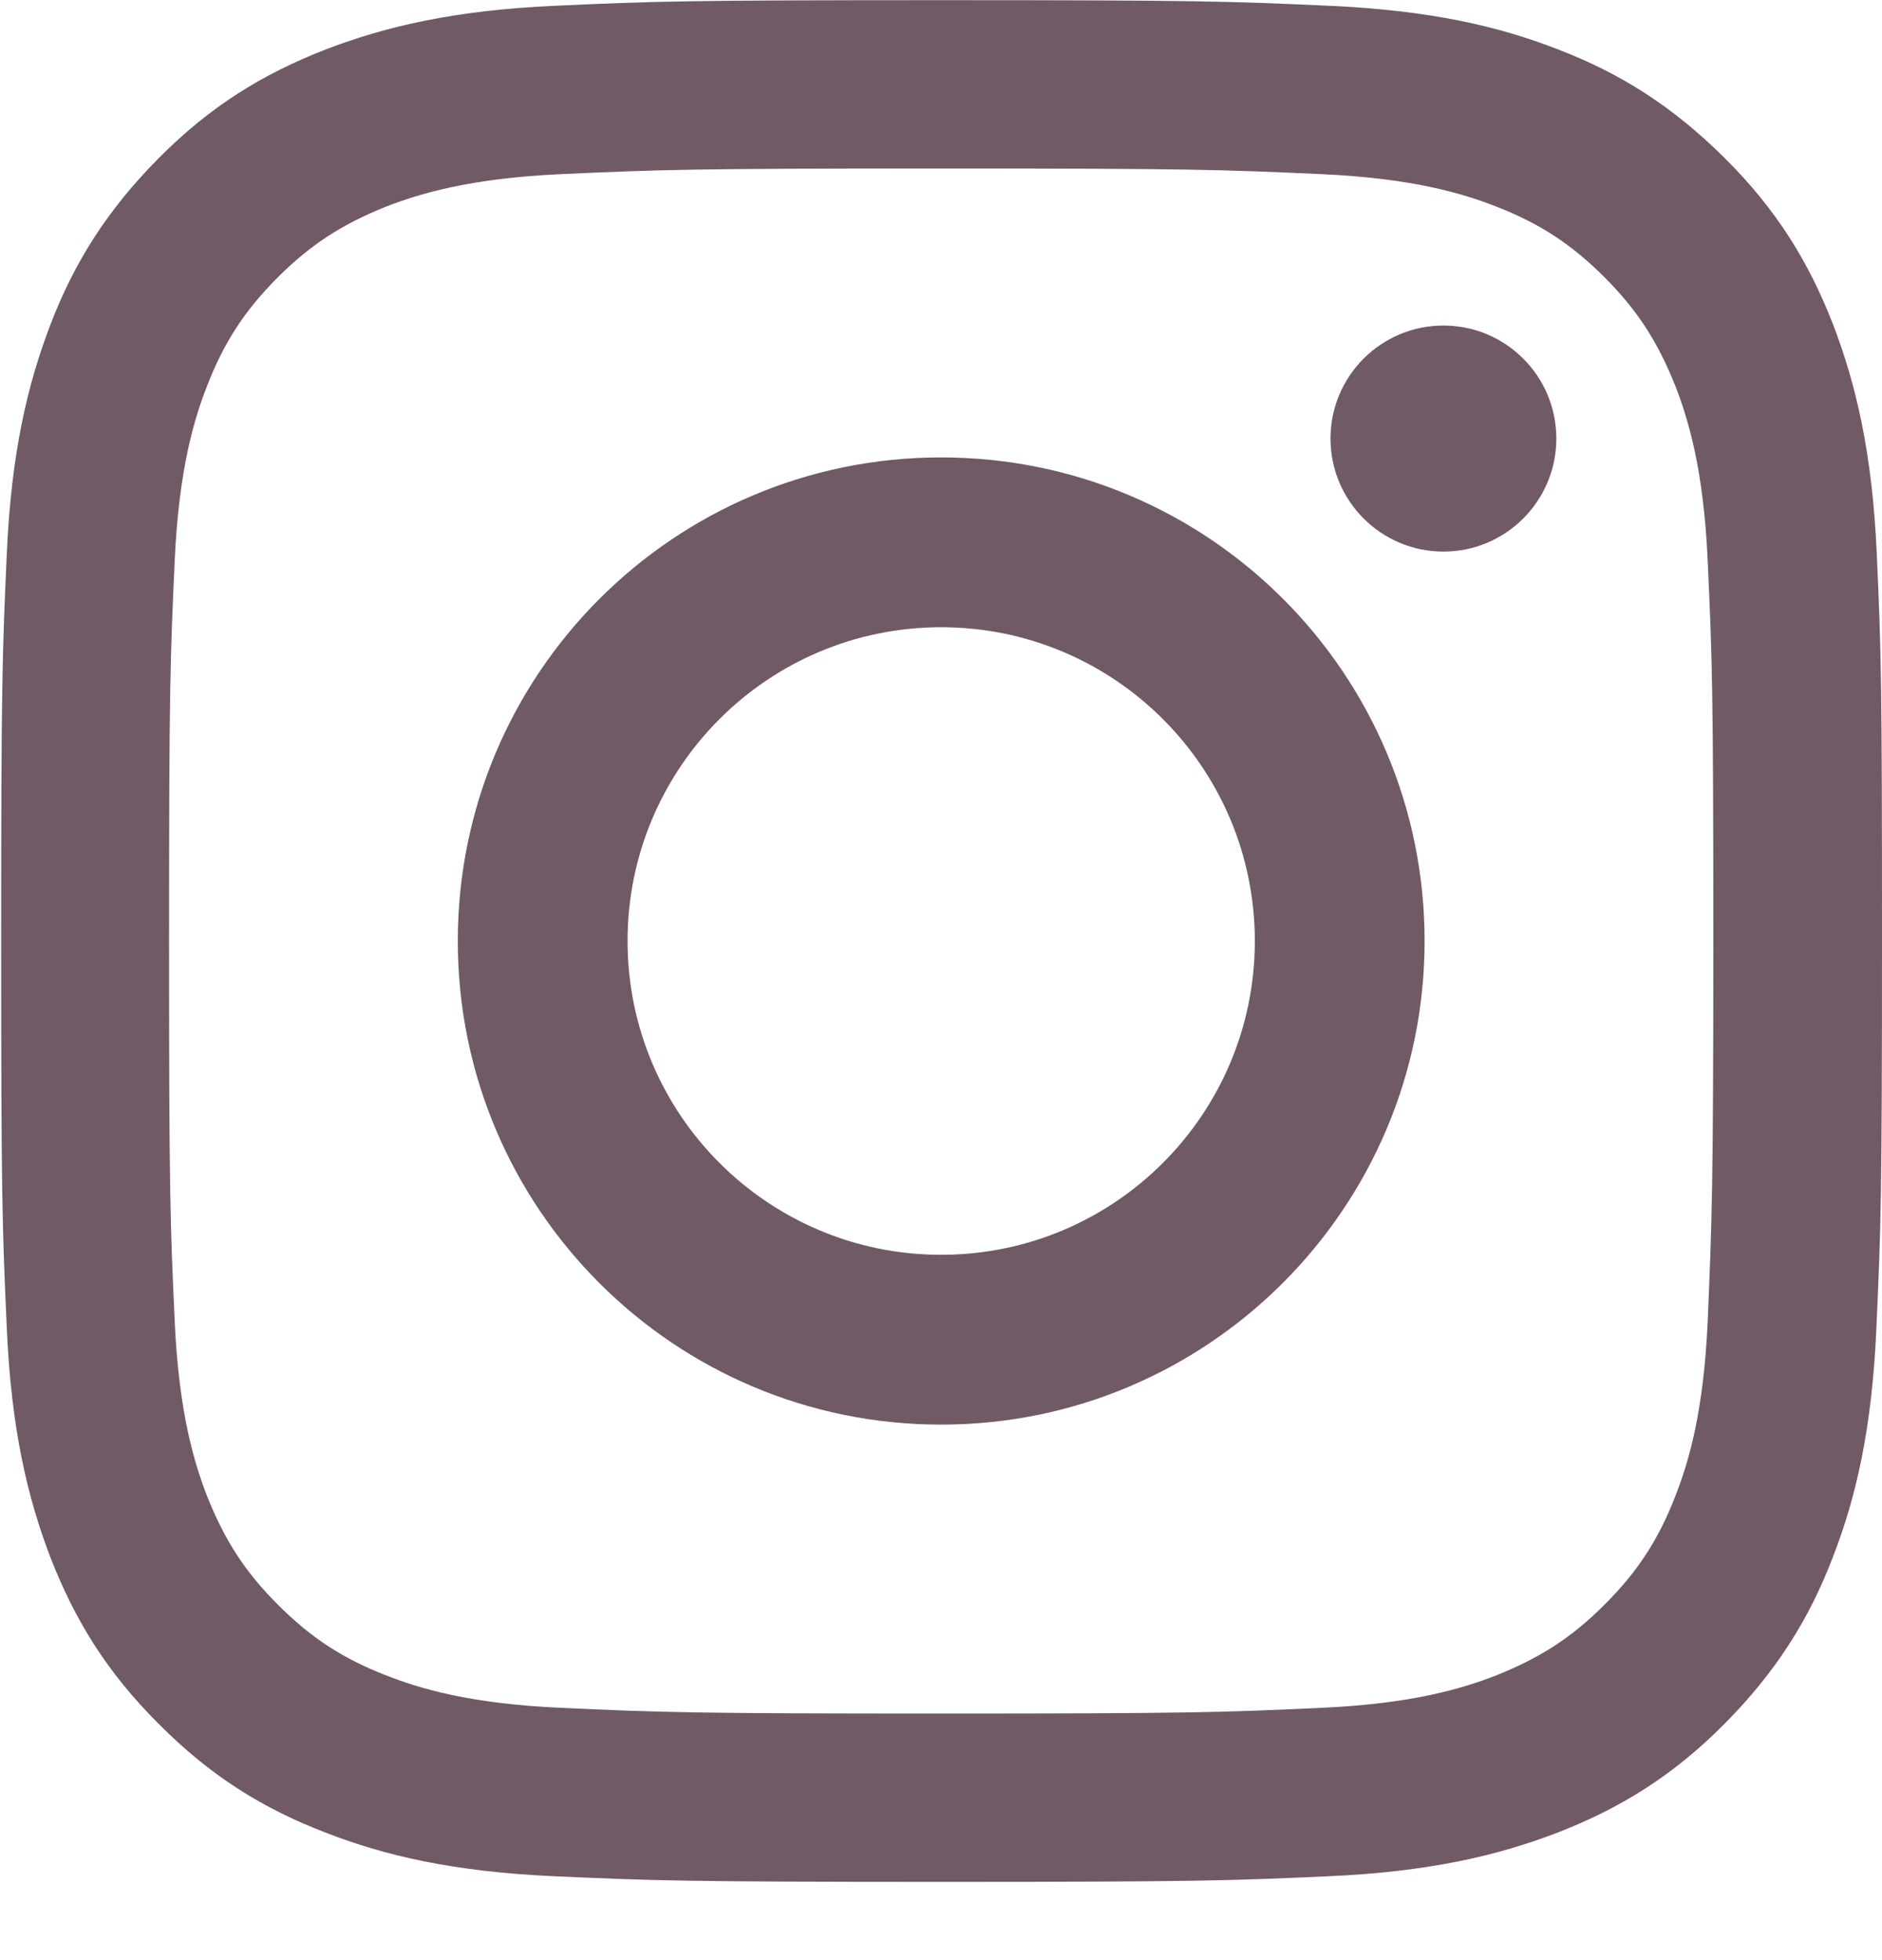<svg width="24" height="25" viewBox="0 0 24 25" fill="none" xmlns="http://www.w3.org/2000/svg">
<path d="M23.933 7.054C23.875 5.776 23.669 4.902 23.376 4.138C23.069 3.35 22.661 2.678 21.993 2.015C21.326 1.352 20.659 0.934 19.871 0.631C19.108 0.333 18.234 0.132 16.957 0.074C15.675 0.016 15.267 0.002 12.012 0.002C8.752 0.002 8.344 0.016 7.067 0.074C5.79 0.132 4.916 0.338 4.153 0.631C3.361 0.939 2.689 1.347 2.026 2.015C1.364 2.682 0.946 3.35 0.644 4.138C0.351 4.902 0.144 5.776 0.087 7.054C0.029 8.336 0.015 8.745 0.015 12.002C0.015 15.264 0.029 15.672 0.087 16.95C0.144 18.228 0.351 19.102 0.644 19.866C0.951 20.654 1.359 21.326 2.026 21.989C2.689 22.657 3.361 23.07 4.148 23.372C4.912 23.67 5.785 23.872 7.062 23.93C8.344 23.987 8.752 24.002 12.007 24.002C15.267 24.002 15.675 23.987 16.952 23.93C18.23 23.872 19.103 23.666 19.867 23.372C20.654 23.065 21.326 22.657 21.989 21.989C22.651 21.321 23.069 20.654 23.371 19.866C23.669 19.102 23.871 18.228 23.928 16.95C23.986 15.667 24 15.259 24 12.002C24 8.745 23.991 8.332 23.933 7.054ZM21.777 16.854C21.725 18.026 21.528 18.665 21.364 19.083C21.148 19.64 20.884 20.044 20.462 20.466C20.04 20.889 19.641 21.143 19.079 21.369C18.657 21.533 18.018 21.73 16.852 21.782C15.589 21.84 15.21 21.855 12.003 21.855C8.796 21.855 8.416 21.84 7.154 21.782C5.982 21.73 5.344 21.533 4.926 21.369C4.369 21.153 3.966 20.889 3.543 20.466C3.121 20.044 2.866 19.645 2.641 19.083C2.478 18.66 2.281 18.021 2.228 16.854C2.17 15.59 2.156 15.211 2.156 12.002C2.156 8.793 2.17 8.413 2.228 7.15C2.281 5.978 2.478 5.339 2.641 4.921C2.857 4.364 3.121 3.96 3.543 3.537C3.966 3.115 4.364 2.86 4.926 2.634C5.349 2.471 5.987 2.274 7.154 2.221C8.416 2.164 8.796 2.149 12.003 2.149C15.21 2.149 15.589 2.164 16.852 2.221C18.023 2.274 18.662 2.471 19.079 2.634C19.636 2.851 20.04 3.115 20.462 3.537C20.884 3.96 21.139 4.359 21.364 4.921C21.528 5.344 21.725 5.983 21.777 7.15C21.835 8.413 21.849 8.793 21.849 12.002C21.849 15.211 21.83 15.59 21.777 16.854Z" fill="#705A66"/>
<path d="M12.002 5.834C8.594 5.834 5.838 8.596 5.838 12.002C5.838 15.413 8.598 18.17 12.002 18.17C15.406 18.17 18.167 15.403 18.167 12.002C18.167 8.591 15.411 5.834 12.002 5.834ZM12.002 16.004C9.794 16.004 8.003 14.212 8.003 12.002C8.003 9.792 9.794 8 12.002 8C14.211 8 16.002 9.792 16.002 12.002C16.002 14.212 14.211 16.004 12.002 16.004Z" fill="#705A66"/>
<path d="M18.407 7.035C19.203 7.035 19.847 6.389 19.847 5.593C19.847 4.798 19.203 4.152 18.407 4.152C17.612 4.152 16.967 4.798 16.967 5.593C16.967 6.389 17.612 7.035 18.407 7.035Z" fill="#705A66"/>
</svg>
